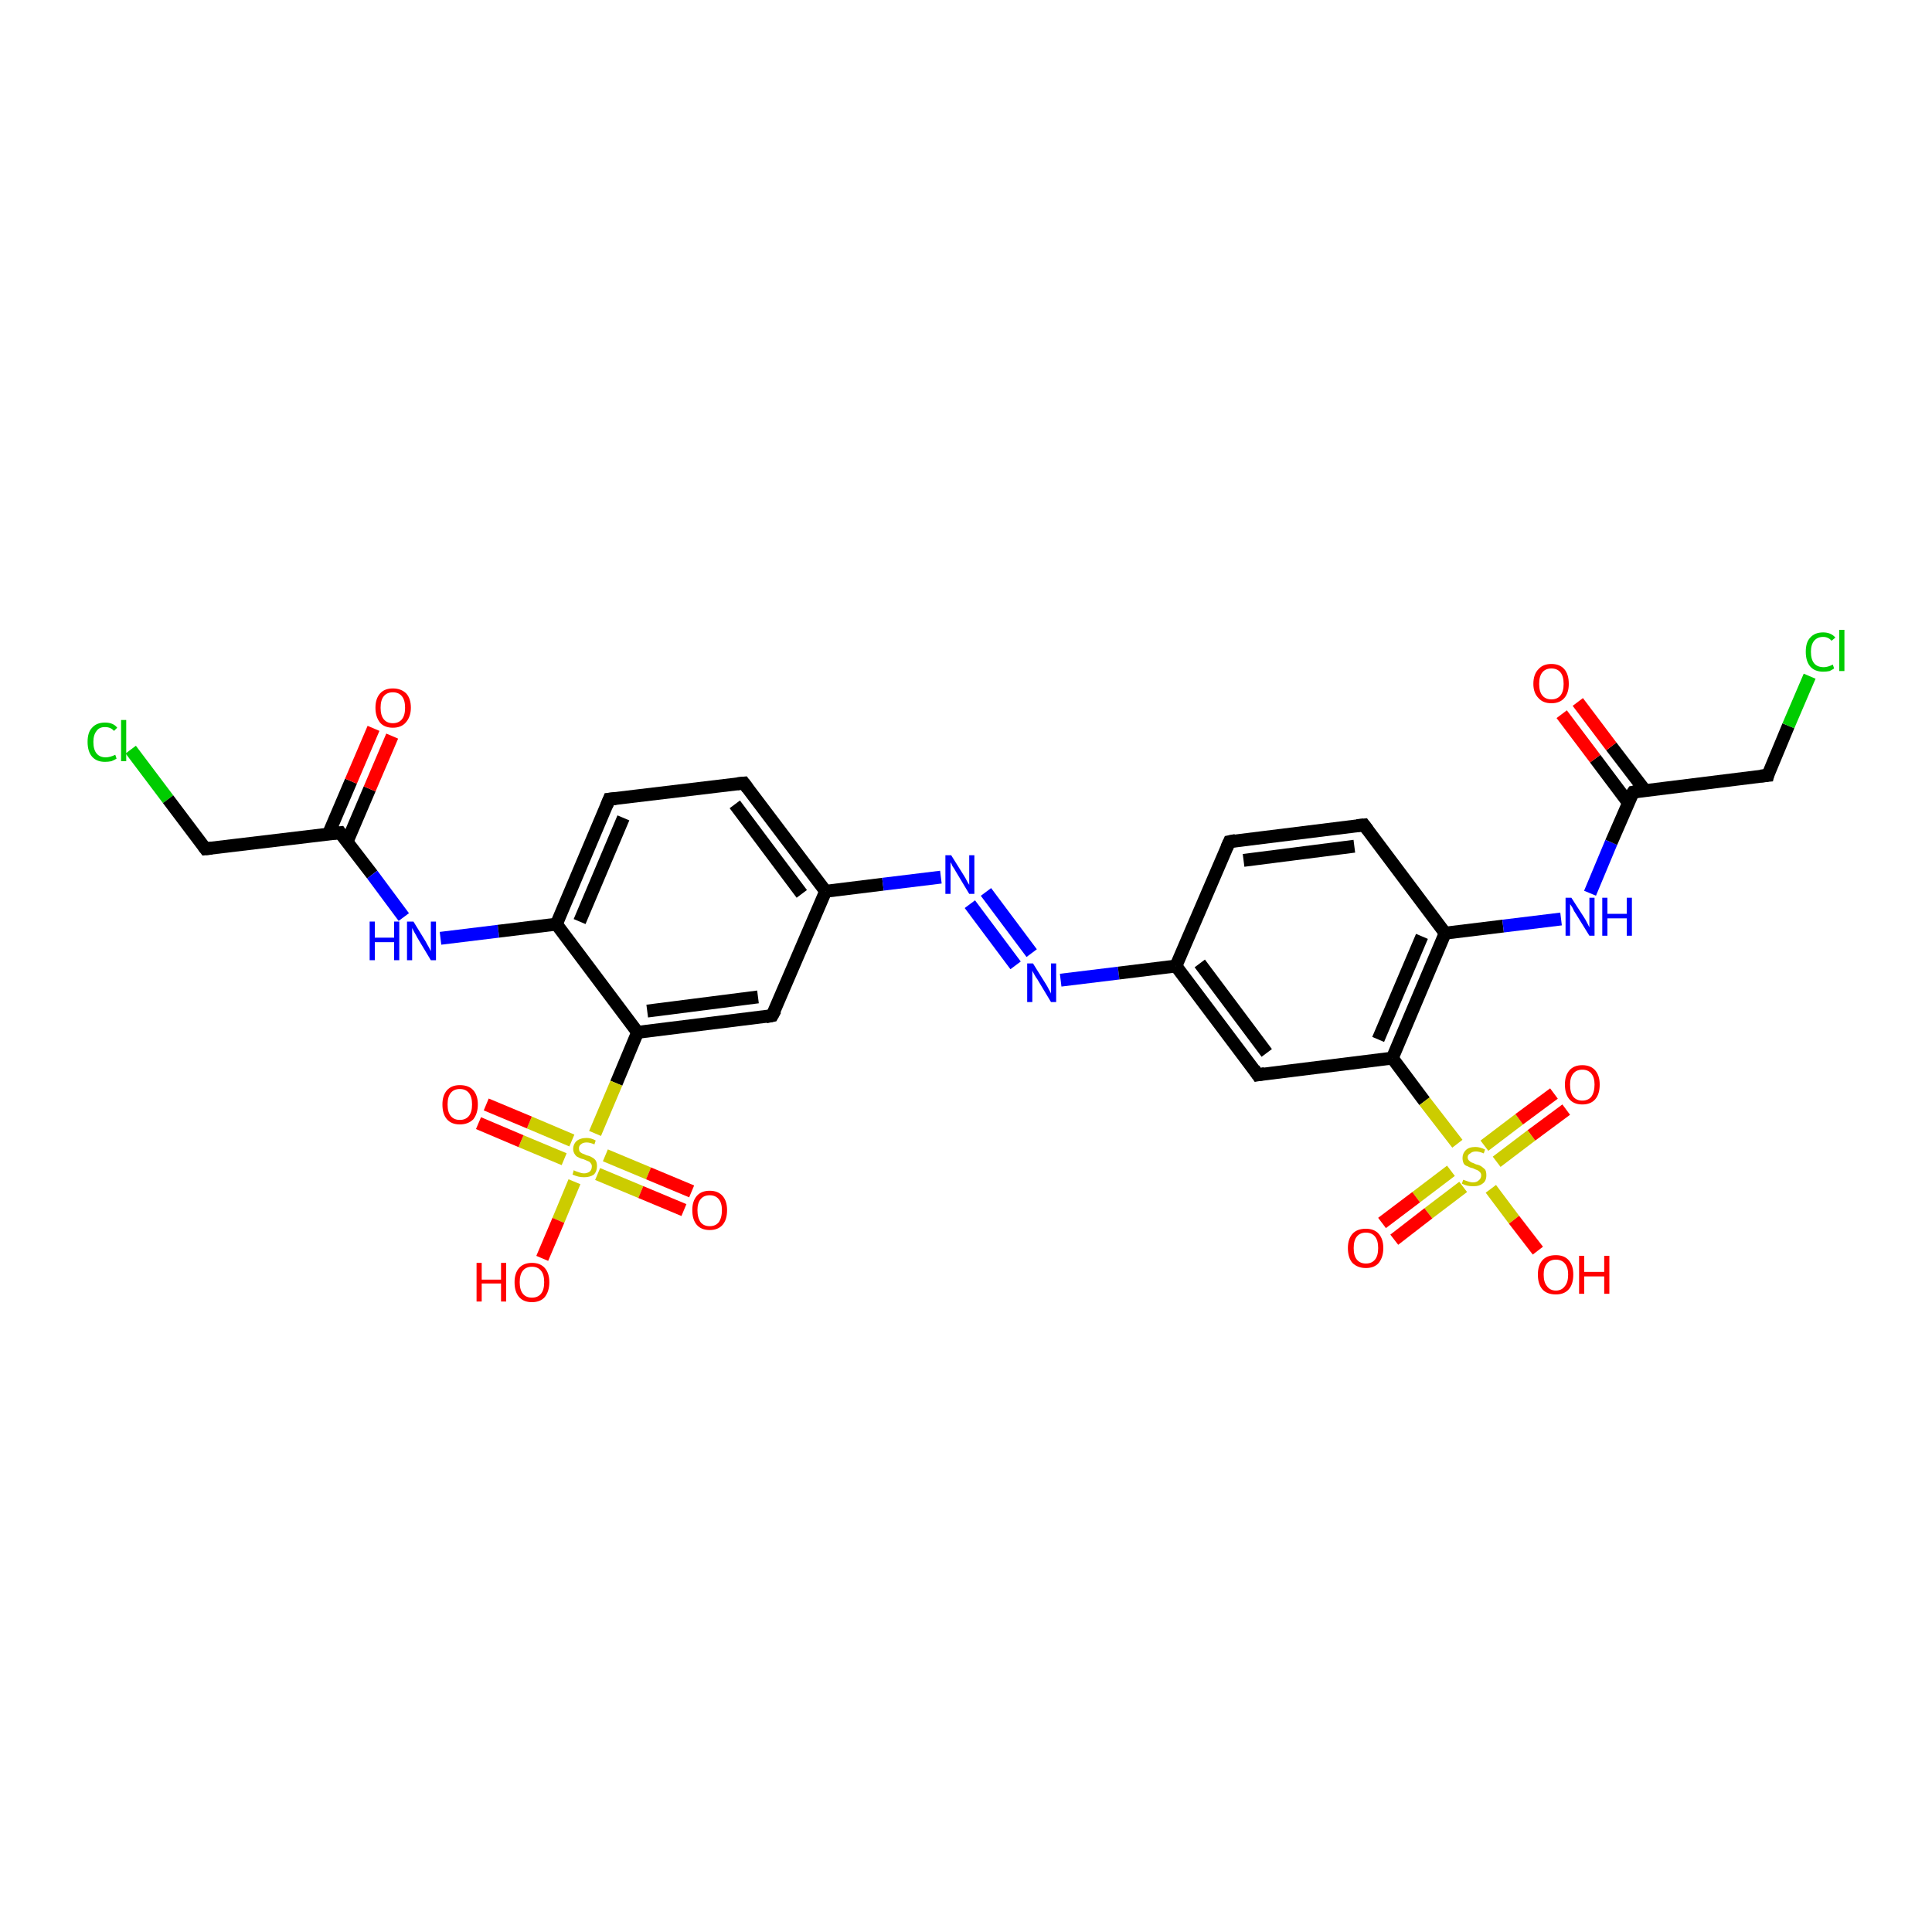 <?xml version='1.0' encoding='iso-8859-1'?>
<svg version='1.1' baseProfile='full'
              xmlns='http://www.w3.org/2000/svg'
                      xmlns:rdkit='http://www.rdkit.org/xml'
                      xmlns:xlink='http://www.w3.org/1999/xlink'
                  xml:space='preserve'
width='300px' height='300px' viewBox='0 0 300 300'>
<!-- END OF HEADER -->
<rect style='opacity:1.0;fill:#FFFFFF;stroke:none' width='300.0' height='300.0' x='0.0' y='0.0'> </rect>
<path class='bond-0 atom-0 atom-1' d='M 20.3,116.4 L 26.1,124.1' style='fill:none;fill-rule:evenodd;stroke:#00CC00;stroke-width:2.0px;stroke-linecap:butt;stroke-linejoin:miter;stroke-opacity:1' />
<path class='bond-0 atom-0 atom-1' d='M 26.1,124.1 L 31.9,131.8' style='fill:none;fill-rule:evenodd;stroke:#000000;stroke-width:2.0px;stroke-linecap:butt;stroke-linejoin:miter;stroke-opacity:1' />
<path class='bond-1 atom-1 atom-2' d='M 31.9,131.8 L 52.8,129.3' style='fill:none;fill-rule:evenodd;stroke:#000000;stroke-width:2.0px;stroke-linecap:butt;stroke-linejoin:miter;stroke-opacity:1' />
<path class='bond-2 atom-2 atom-3' d='M 53.9,130.7 L 57.4,122.5' style='fill:none;fill-rule:evenodd;stroke:#000000;stroke-width:2.0px;stroke-linecap:butt;stroke-linejoin:miter;stroke-opacity:1' />
<path class='bond-2 atom-2 atom-3' d='M 57.4,122.5 L 60.9,114.3' style='fill:none;fill-rule:evenodd;stroke:#FF0000;stroke-width:2.0px;stroke-linecap:butt;stroke-linejoin:miter;stroke-opacity:1' />
<path class='bond-2 atom-2 atom-3' d='M 51.0,129.5 L 54.5,121.3' style='fill:none;fill-rule:evenodd;stroke:#000000;stroke-width:2.0px;stroke-linecap:butt;stroke-linejoin:miter;stroke-opacity:1' />
<path class='bond-2 atom-2 atom-3' d='M 54.5,121.3 L 58.0,113.1' style='fill:none;fill-rule:evenodd;stroke:#FF0000;stroke-width:2.0px;stroke-linecap:butt;stroke-linejoin:miter;stroke-opacity:1' />
<path class='bond-3 atom-2 atom-4' d='M 52.8,129.3 L 57.8,135.8' style='fill:none;fill-rule:evenodd;stroke:#000000;stroke-width:2.0px;stroke-linecap:butt;stroke-linejoin:miter;stroke-opacity:1' />
<path class='bond-3 atom-2 atom-4' d='M 57.8,135.8 L 62.7,142.4' style='fill:none;fill-rule:evenodd;stroke:#0000FF;stroke-width:2.0px;stroke-linecap:butt;stroke-linejoin:miter;stroke-opacity:1' />
<path class='bond-4 atom-4 atom-5' d='M 68.4,145.7 L 77.4,144.6' style='fill:none;fill-rule:evenodd;stroke:#0000FF;stroke-width:2.0px;stroke-linecap:butt;stroke-linejoin:miter;stroke-opacity:1' />
<path class='bond-4 atom-4 atom-5' d='M 77.4,144.6 L 86.4,143.5' style='fill:none;fill-rule:evenodd;stroke:#000000;stroke-width:2.0px;stroke-linecap:butt;stroke-linejoin:miter;stroke-opacity:1' />
<path class='bond-5 atom-5 atom-6' d='M 86.4,143.5 L 94.6,124.1' style='fill:none;fill-rule:evenodd;stroke:#000000;stroke-width:2.0px;stroke-linecap:butt;stroke-linejoin:miter;stroke-opacity:1' />
<path class='bond-5 atom-5 atom-6' d='M 90.0,143.1 L 96.8,127.0' style='fill:none;fill-rule:evenodd;stroke:#000000;stroke-width:2.0px;stroke-linecap:butt;stroke-linejoin:miter;stroke-opacity:1' />
<path class='bond-6 atom-6 atom-7' d='M 94.6,124.1 L 115.5,121.6' style='fill:none;fill-rule:evenodd;stroke:#000000;stroke-width:2.0px;stroke-linecap:butt;stroke-linejoin:miter;stroke-opacity:1' />
<path class='bond-7 atom-7 atom-8' d='M 115.5,121.6 L 128.2,138.4' style='fill:none;fill-rule:evenodd;stroke:#000000;stroke-width:2.0px;stroke-linecap:butt;stroke-linejoin:miter;stroke-opacity:1' />
<path class='bond-7 atom-7 atom-8' d='M 114.1,124.9 L 124.5,138.8' style='fill:none;fill-rule:evenodd;stroke:#000000;stroke-width:2.0px;stroke-linecap:butt;stroke-linejoin:miter;stroke-opacity:1' />
<path class='bond-8 atom-8 atom-9' d='M 128.2,138.4 L 137.1,137.3' style='fill:none;fill-rule:evenodd;stroke:#000000;stroke-width:2.0px;stroke-linecap:butt;stroke-linejoin:miter;stroke-opacity:1' />
<path class='bond-8 atom-8 atom-9' d='M 137.1,137.3 L 146.1,136.2' style='fill:none;fill-rule:evenodd;stroke:#0000FF;stroke-width:2.0px;stroke-linecap:butt;stroke-linejoin:miter;stroke-opacity:1' />
<path class='bond-9 atom-9 atom-10' d='M 153.1,138.5 L 160.2,148.0' style='fill:none;fill-rule:evenodd;stroke:#0000FF;stroke-width:2.0px;stroke-linecap:butt;stroke-linejoin:miter;stroke-opacity:1' />
<path class='bond-9 atom-9 atom-10' d='M 150.6,140.4 L 157.7,149.9' style='fill:none;fill-rule:evenodd;stroke:#0000FF;stroke-width:2.0px;stroke-linecap:butt;stroke-linejoin:miter;stroke-opacity:1' />
<path class='bond-10 atom-10 atom-11' d='M 164.7,152.2 L 173.7,151.1' style='fill:none;fill-rule:evenodd;stroke:#0000FF;stroke-width:2.0px;stroke-linecap:butt;stroke-linejoin:miter;stroke-opacity:1' />
<path class='bond-10 atom-10 atom-11' d='M 173.7,151.1 L 182.6,150.0' style='fill:none;fill-rule:evenodd;stroke:#000000;stroke-width:2.0px;stroke-linecap:butt;stroke-linejoin:miter;stroke-opacity:1' />
<path class='bond-11 atom-11 atom-12' d='M 182.6,150.0 L 195.3,166.9' style='fill:none;fill-rule:evenodd;stroke:#000000;stroke-width:2.0px;stroke-linecap:butt;stroke-linejoin:miter;stroke-opacity:1' />
<path class='bond-11 atom-11 atom-12' d='M 186.3,149.6 L 196.7,163.5' style='fill:none;fill-rule:evenodd;stroke:#000000;stroke-width:2.0px;stroke-linecap:butt;stroke-linejoin:miter;stroke-opacity:1' />
<path class='bond-12 atom-12 atom-13' d='M 195.3,166.9 L 216.2,164.3' style='fill:none;fill-rule:evenodd;stroke:#000000;stroke-width:2.0px;stroke-linecap:butt;stroke-linejoin:miter;stroke-opacity:1' />
<path class='bond-13 atom-13 atom-14' d='M 216.2,164.3 L 224.4,144.9' style='fill:none;fill-rule:evenodd;stroke:#000000;stroke-width:2.0px;stroke-linecap:butt;stroke-linejoin:miter;stroke-opacity:1' />
<path class='bond-13 atom-13 atom-14' d='M 214.0,161.4 L 220.8,145.4' style='fill:none;fill-rule:evenodd;stroke:#000000;stroke-width:2.0px;stroke-linecap:butt;stroke-linejoin:miter;stroke-opacity:1' />
<path class='bond-14 atom-14 atom-15' d='M 224.4,144.9 L 233.4,143.8' style='fill:none;fill-rule:evenodd;stroke:#000000;stroke-width:2.0px;stroke-linecap:butt;stroke-linejoin:miter;stroke-opacity:1' />
<path class='bond-14 atom-14 atom-15' d='M 233.4,143.8 L 242.4,142.7' style='fill:none;fill-rule:evenodd;stroke:#0000FF;stroke-width:2.0px;stroke-linecap:butt;stroke-linejoin:miter;stroke-opacity:1' />
<path class='bond-15 atom-15 atom-16' d='M 246.9,138.7 L 250.2,130.8' style='fill:none;fill-rule:evenodd;stroke:#0000FF;stroke-width:2.0px;stroke-linecap:butt;stroke-linejoin:miter;stroke-opacity:1' />
<path class='bond-15 atom-15 atom-16' d='M 250.2,130.8 L 253.6,123.0' style='fill:none;fill-rule:evenodd;stroke:#000000;stroke-width:2.0px;stroke-linecap:butt;stroke-linejoin:miter;stroke-opacity:1' />
<path class='bond-16 atom-16 atom-17' d='M 255.4,122.7 L 250.2,115.9' style='fill:none;fill-rule:evenodd;stroke:#000000;stroke-width:2.0px;stroke-linecap:butt;stroke-linejoin:miter;stroke-opacity:1' />
<path class='bond-16 atom-16 atom-17' d='M 250.2,115.9 L 245.0,109.0' style='fill:none;fill-rule:evenodd;stroke:#FF0000;stroke-width:2.0px;stroke-linecap:butt;stroke-linejoin:miter;stroke-opacity:1' />
<path class='bond-16 atom-16 atom-17' d='M 252.8,124.6 L 247.7,117.8' style='fill:none;fill-rule:evenodd;stroke:#000000;stroke-width:2.0px;stroke-linecap:butt;stroke-linejoin:miter;stroke-opacity:1' />
<path class='bond-16 atom-16 atom-17' d='M 247.7,117.8 L 242.5,110.9' style='fill:none;fill-rule:evenodd;stroke:#FF0000;stroke-width:2.0px;stroke-linecap:butt;stroke-linejoin:miter;stroke-opacity:1' />
<path class='bond-17 atom-16 atom-18' d='M 253.6,123.0 L 274.5,120.4' style='fill:none;fill-rule:evenodd;stroke:#000000;stroke-width:2.0px;stroke-linecap:butt;stroke-linejoin:miter;stroke-opacity:1' />
<path class='bond-18 atom-18 atom-19' d='M 274.5,120.4 L 277.7,112.7' style='fill:none;fill-rule:evenodd;stroke:#000000;stroke-width:2.0px;stroke-linecap:butt;stroke-linejoin:miter;stroke-opacity:1' />
<path class='bond-18 atom-18 atom-19' d='M 277.7,112.7 L 281.0,105.0' style='fill:none;fill-rule:evenodd;stroke:#00CC00;stroke-width:2.0px;stroke-linecap:butt;stroke-linejoin:miter;stroke-opacity:1' />
<path class='bond-19 atom-14 atom-20' d='M 224.4,144.9 L 211.8,128.1' style='fill:none;fill-rule:evenodd;stroke:#000000;stroke-width:2.0px;stroke-linecap:butt;stroke-linejoin:miter;stroke-opacity:1' />
<path class='bond-20 atom-20 atom-21' d='M 211.8,128.1 L 190.9,130.7' style='fill:none;fill-rule:evenodd;stroke:#000000;stroke-width:2.0px;stroke-linecap:butt;stroke-linejoin:miter;stroke-opacity:1' />
<path class='bond-20 atom-20 atom-21' d='M 210.3,131.4 L 193.1,133.6' style='fill:none;fill-rule:evenodd;stroke:#000000;stroke-width:2.0px;stroke-linecap:butt;stroke-linejoin:miter;stroke-opacity:1' />
<path class='bond-21 atom-13 atom-22' d='M 216.2,164.3 L 221.2,171.0' style='fill:none;fill-rule:evenodd;stroke:#000000;stroke-width:2.0px;stroke-linecap:butt;stroke-linejoin:miter;stroke-opacity:1' />
<path class='bond-21 atom-13 atom-22' d='M 221.2,171.0 L 226.3,177.6' style='fill:none;fill-rule:evenodd;stroke:#CCCC00;stroke-width:2.0px;stroke-linecap:butt;stroke-linejoin:miter;stroke-opacity:1' />
<path class='bond-22 atom-22 atom-23' d='M 225.3,181.8 L 219.9,185.9' style='fill:none;fill-rule:evenodd;stroke:#CCCC00;stroke-width:2.0px;stroke-linecap:butt;stroke-linejoin:miter;stroke-opacity:1' />
<path class='bond-22 atom-22 atom-23' d='M 219.9,185.9 L 214.6,189.9' style='fill:none;fill-rule:evenodd;stroke:#FF0000;stroke-width:2.0px;stroke-linecap:butt;stroke-linejoin:miter;stroke-opacity:1' />
<path class='bond-22 atom-22 atom-23' d='M 227.2,184.3 L 221.8,188.4' style='fill:none;fill-rule:evenodd;stroke:#CCCC00;stroke-width:2.0px;stroke-linecap:butt;stroke-linejoin:miter;stroke-opacity:1' />
<path class='bond-22 atom-22 atom-23' d='M 221.8,188.4 L 216.5,192.5' style='fill:none;fill-rule:evenodd;stroke:#FF0000;stroke-width:2.0px;stroke-linecap:butt;stroke-linejoin:miter;stroke-opacity:1' />
<path class='bond-23 atom-22 atom-24' d='M 232.4,180.4 L 237.8,176.3' style='fill:none;fill-rule:evenodd;stroke:#CCCC00;stroke-width:2.0px;stroke-linecap:butt;stroke-linejoin:miter;stroke-opacity:1' />
<path class='bond-23 atom-22 atom-24' d='M 237.8,176.3 L 243.2,172.3' style='fill:none;fill-rule:evenodd;stroke:#FF0000;stroke-width:2.0px;stroke-linecap:butt;stroke-linejoin:miter;stroke-opacity:1' />
<path class='bond-23 atom-22 atom-24' d='M 230.5,177.9 L 235.9,173.8' style='fill:none;fill-rule:evenodd;stroke:#CCCC00;stroke-width:2.0px;stroke-linecap:butt;stroke-linejoin:miter;stroke-opacity:1' />
<path class='bond-23 atom-22 atom-24' d='M 235.9,173.8 L 241.3,169.8' style='fill:none;fill-rule:evenodd;stroke:#FF0000;stroke-width:2.0px;stroke-linecap:butt;stroke-linejoin:miter;stroke-opacity:1' />
<path class='bond-24 atom-22 atom-25' d='M 231.5,184.6 L 235.1,189.4' style='fill:none;fill-rule:evenodd;stroke:#CCCC00;stroke-width:2.0px;stroke-linecap:butt;stroke-linejoin:miter;stroke-opacity:1' />
<path class='bond-24 atom-22 atom-25' d='M 235.1,189.4 L 238.8,194.2' style='fill:none;fill-rule:evenodd;stroke:#FF0000;stroke-width:2.0px;stroke-linecap:butt;stroke-linejoin:miter;stroke-opacity:1' />
<path class='bond-25 atom-8 atom-26' d='M 128.2,138.4 L 119.9,157.7' style='fill:none;fill-rule:evenodd;stroke:#000000;stroke-width:2.0px;stroke-linecap:butt;stroke-linejoin:miter;stroke-opacity:1' />
<path class='bond-26 atom-26 atom-27' d='M 119.9,157.7 L 99.0,160.3' style='fill:none;fill-rule:evenodd;stroke:#000000;stroke-width:2.0px;stroke-linecap:butt;stroke-linejoin:miter;stroke-opacity:1' />
<path class='bond-26 atom-26 atom-27' d='M 117.7,154.8 L 100.5,157.0' style='fill:none;fill-rule:evenodd;stroke:#000000;stroke-width:2.0px;stroke-linecap:butt;stroke-linejoin:miter;stroke-opacity:1' />
<path class='bond-27 atom-27 atom-28' d='M 99.0,160.3 L 95.7,168.2' style='fill:none;fill-rule:evenodd;stroke:#000000;stroke-width:2.0px;stroke-linecap:butt;stroke-linejoin:miter;stroke-opacity:1' />
<path class='bond-27 atom-27 atom-28' d='M 95.7,168.2 L 92.4,176.0' style='fill:none;fill-rule:evenodd;stroke:#CCCC00;stroke-width:2.0px;stroke-linecap:butt;stroke-linejoin:miter;stroke-opacity:1' />
<path class='bond-28 atom-28 atom-29' d='M 92.8,182.3 L 99.5,185.1' style='fill:none;fill-rule:evenodd;stroke:#CCCC00;stroke-width:2.0px;stroke-linecap:butt;stroke-linejoin:miter;stroke-opacity:1' />
<path class='bond-28 atom-28 atom-29' d='M 99.5,185.1 L 106.2,187.9' style='fill:none;fill-rule:evenodd;stroke:#FF0000;stroke-width:2.0px;stroke-linecap:butt;stroke-linejoin:miter;stroke-opacity:1' />
<path class='bond-28 atom-28 atom-29' d='M 94.0,179.4 L 100.7,182.2' style='fill:none;fill-rule:evenodd;stroke:#CCCC00;stroke-width:2.0px;stroke-linecap:butt;stroke-linejoin:miter;stroke-opacity:1' />
<path class='bond-28 atom-28 atom-29' d='M 100.7,182.2 L 107.4,185.0' style='fill:none;fill-rule:evenodd;stroke:#FF0000;stroke-width:2.0px;stroke-linecap:butt;stroke-linejoin:miter;stroke-opacity:1' />
<path class='bond-29 atom-28 atom-30' d='M 88.8,177.1 L 82.2,174.3' style='fill:none;fill-rule:evenodd;stroke:#CCCC00;stroke-width:2.0px;stroke-linecap:butt;stroke-linejoin:miter;stroke-opacity:1' />
<path class='bond-29 atom-28 atom-30' d='M 82.2,174.3 L 75.5,171.5' style='fill:none;fill-rule:evenodd;stroke:#FF0000;stroke-width:2.0px;stroke-linecap:butt;stroke-linejoin:miter;stroke-opacity:1' />
<path class='bond-29 atom-28 atom-30' d='M 87.6,180.0 L 80.9,177.2' style='fill:none;fill-rule:evenodd;stroke:#CCCC00;stroke-width:2.0px;stroke-linecap:butt;stroke-linejoin:miter;stroke-opacity:1' />
<path class='bond-29 atom-28 atom-30' d='M 80.9,177.2 L 74.3,174.4' style='fill:none;fill-rule:evenodd;stroke:#FF0000;stroke-width:2.0px;stroke-linecap:butt;stroke-linejoin:miter;stroke-opacity:1' />
<path class='bond-30 atom-28 atom-31' d='M 89.2,183.5 L 86.7,189.5' style='fill:none;fill-rule:evenodd;stroke:#CCCC00;stroke-width:2.0px;stroke-linecap:butt;stroke-linejoin:miter;stroke-opacity:1' />
<path class='bond-30 atom-28 atom-31' d='M 86.7,189.5 L 84.2,195.4' style='fill:none;fill-rule:evenodd;stroke:#FF0000;stroke-width:2.0px;stroke-linecap:butt;stroke-linejoin:miter;stroke-opacity:1' />
<path class='bond-31 atom-21 atom-11' d='M 190.9,130.7 L 182.6,150.0' style='fill:none;fill-rule:evenodd;stroke:#000000;stroke-width:2.0px;stroke-linecap:butt;stroke-linejoin:miter;stroke-opacity:1' />
<path class='bond-32 atom-27 atom-5' d='M 99.0,160.3 L 86.4,143.5' style='fill:none;fill-rule:evenodd;stroke:#000000;stroke-width:2.0px;stroke-linecap:butt;stroke-linejoin:miter;stroke-opacity:1' />
<path d='M 31.6,131.4 L 31.9,131.8 L 32.9,131.7' style='fill:none;stroke:#000000;stroke-width:2.0px;stroke-linecap:butt;stroke-linejoin:miter;stroke-opacity:1;' />
<path d='M 51.8,129.4 L 52.8,129.3 L 53.0,129.6' style='fill:none;stroke:#000000;stroke-width:2.0px;stroke-linecap:butt;stroke-linejoin:miter;stroke-opacity:1;' />
<path d='M 94.2,125.1 L 94.6,124.1 L 95.6,124.0' style='fill:none;stroke:#000000;stroke-width:2.0px;stroke-linecap:butt;stroke-linejoin:miter;stroke-opacity:1;' />
<path d='M 114.5,121.7 L 115.5,121.6 L 116.1,122.4' style='fill:none;stroke:#000000;stroke-width:2.0px;stroke-linecap:butt;stroke-linejoin:miter;stroke-opacity:1;' />
<path d='M 194.7,166.0 L 195.3,166.9 L 196.4,166.7' style='fill:none;stroke:#000000;stroke-width:2.0px;stroke-linecap:butt;stroke-linejoin:miter;stroke-opacity:1;' />
<path d='M 253.4,123.3 L 253.6,123.0 L 254.6,122.8' style='fill:none;stroke:#000000;stroke-width:2.0px;stroke-linecap:butt;stroke-linejoin:miter;stroke-opacity:1;' />
<path d='M 273.4,120.5 L 274.5,120.4 L 274.6,120.0' style='fill:none;stroke:#000000;stroke-width:2.0px;stroke-linecap:butt;stroke-linejoin:miter;stroke-opacity:1;' />
<path d='M 212.4,128.9 L 211.8,128.1 L 210.7,128.2' style='fill:none;stroke:#000000;stroke-width:2.0px;stroke-linecap:butt;stroke-linejoin:miter;stroke-opacity:1;' />
<path d='M 191.9,130.5 L 190.9,130.7 L 190.5,131.6' style='fill:none;stroke:#000000;stroke-width:2.0px;stroke-linecap:butt;stroke-linejoin:miter;stroke-opacity:1;' />
<path d='M 120.4,156.8 L 119.9,157.7 L 118.9,157.9' style='fill:none;stroke:#000000;stroke-width:2.0px;stroke-linecap:butt;stroke-linejoin:miter;stroke-opacity:1;' />
<path class='atom-0' d='M 13.6 115.2
Q 13.6 113.7, 14.3 113.0
Q 15.0 112.2, 16.3 112.2
Q 17.6 112.2, 18.2 113.0
L 17.7 113.5
Q 17.2 112.9, 16.3 112.9
Q 15.4 112.9, 15.0 113.5
Q 14.5 114.1, 14.5 115.2
Q 14.5 116.4, 15.0 117.0
Q 15.5 117.6, 16.4 117.6
Q 17.1 117.6, 17.9 117.2
L 18.1 117.8
Q 17.8 118.0, 17.3 118.2
Q 16.8 118.3, 16.3 118.3
Q 15.0 118.3, 14.3 117.5
Q 13.6 116.7, 13.6 115.2
' fill='#00CC00'/>
<path class='atom-0' d='M 18.8 111.8
L 19.6 111.8
L 19.6 118.2
L 18.8 118.2
L 18.8 111.8
' fill='#00CC00'/>
<path class='atom-3' d='M 58.3 109.9
Q 58.3 108.5, 59.0 107.7
Q 59.7 106.9, 61.0 106.9
Q 62.3 106.9, 63.1 107.7
Q 63.8 108.5, 63.8 109.9
Q 63.8 111.3, 63.0 112.2
Q 62.3 113.0, 61.0 113.0
Q 59.7 113.0, 59.0 112.2
Q 58.3 111.3, 58.3 109.9
M 61.0 112.3
Q 61.9 112.3, 62.4 111.7
Q 62.9 111.1, 62.9 109.9
Q 62.9 108.7, 62.4 108.1
Q 61.9 107.5, 61.0 107.5
Q 60.1 107.5, 59.6 108.1
Q 59.1 108.7, 59.1 109.9
Q 59.1 111.1, 59.6 111.7
Q 60.1 112.3, 61.0 112.3
' fill='#FF0000'/>
<path class='atom-4' d='M 57.4 143.1
L 58.2 143.1
L 58.2 145.6
L 61.2 145.6
L 61.2 143.1
L 62.0 143.1
L 62.0 149.1
L 61.2 149.1
L 61.2 146.3
L 58.2 146.3
L 58.2 149.1
L 57.4 149.1
L 57.4 143.1
' fill='#0000FF'/>
<path class='atom-4' d='M 64.2 143.1
L 66.1 146.2
Q 66.3 146.6, 66.6 147.1
Q 66.9 147.7, 66.9 147.7
L 66.9 143.1
L 67.7 143.1
L 67.7 149.1
L 66.9 149.1
L 64.8 145.6
Q 64.6 145.2, 64.3 144.7
Q 64.1 144.3, 64.0 144.1
L 64.0 149.1
L 63.2 149.1
L 63.2 143.1
L 64.2 143.1
' fill='#0000FF'/>
<path class='atom-9' d='M 147.7 132.8
L 149.7 136.0
Q 149.9 136.3, 150.2 136.9
Q 150.5 137.4, 150.5 137.4
L 150.5 132.8
L 151.3 132.8
L 151.3 138.8
L 150.5 138.8
L 148.4 135.3
Q 148.2 134.9, 147.9 134.5
Q 147.7 134.0, 147.6 133.9
L 147.6 138.8
L 146.8 138.8
L 146.8 132.8
L 147.7 132.8
' fill='#0000FF'/>
<path class='atom-10' d='M 160.4 149.6
L 162.4 152.8
Q 162.6 153.1, 162.9 153.7
Q 163.2 154.2, 163.2 154.3
L 163.2 149.6
L 164.0 149.6
L 164.0 155.6
L 163.2 155.6
L 161.1 152.1
Q 160.8 151.7, 160.6 151.3
Q 160.3 150.8, 160.3 150.7
L 160.3 155.6
L 159.5 155.6
L 159.5 149.6
L 160.4 149.6
' fill='#0000FF'/>
<path class='atom-15' d='M 244.0 139.4
L 246.0 142.5
Q 246.2 142.8, 246.5 143.4
Q 246.8 144.0, 246.8 144.0
L 246.8 139.4
L 247.6 139.4
L 247.6 145.3
L 246.8 145.3
L 244.7 141.9
Q 244.4 141.5, 244.2 141.0
Q 243.9 140.5, 243.8 140.4
L 243.8 145.3
L 243.1 145.3
L 243.1 139.4
L 244.0 139.4
' fill='#0000FF'/>
<path class='atom-15' d='M 248.8 139.4
L 249.6 139.4
L 249.6 141.9
L 252.6 141.9
L 252.6 139.4
L 253.4 139.4
L 253.4 145.3
L 252.6 145.3
L 252.6 142.6
L 249.6 142.6
L 249.6 145.3
L 248.8 145.3
L 248.8 139.4
' fill='#0000FF'/>
<path class='atom-17' d='M 238.1 106.2
Q 238.1 104.7, 238.9 103.9
Q 239.6 103.1, 240.9 103.1
Q 242.2 103.1, 242.9 103.9
Q 243.6 104.7, 243.6 106.2
Q 243.6 107.6, 242.9 108.4
Q 242.2 109.2, 240.9 109.2
Q 239.6 109.2, 238.9 108.4
Q 238.1 107.6, 238.1 106.2
M 240.9 108.6
Q 241.8 108.6, 242.3 108.0
Q 242.8 107.4, 242.8 106.2
Q 242.8 105.0, 242.3 104.4
Q 241.8 103.8, 240.9 103.8
Q 240.0 103.8, 239.5 104.4
Q 239.0 105.0, 239.0 106.2
Q 239.0 107.4, 239.5 108.0
Q 240.0 108.6, 240.9 108.6
' fill='#FF0000'/>
<path class='atom-19' d='M 280.4 101.2
Q 280.4 99.7, 281.1 99.0
Q 281.8 98.2, 283.1 98.2
Q 284.3 98.2, 285.0 99.0
L 284.4 99.5
Q 283.9 98.9, 283.1 98.9
Q 282.2 98.9, 281.7 99.5
Q 281.2 100.1, 281.2 101.2
Q 281.2 102.4, 281.7 103.0
Q 282.2 103.6, 283.2 103.6
Q 283.8 103.6, 284.6 103.2
L 284.8 103.8
Q 284.5 104.0, 284.1 104.2
Q 283.6 104.3, 283.1 104.3
Q 281.8 104.3, 281.1 103.5
Q 280.4 102.7, 280.4 101.2
' fill='#00CC00'/>
<path class='atom-19' d='M 285.6 97.8
L 286.4 97.8
L 286.4 104.2
L 285.6 104.2
L 285.6 97.8
' fill='#00CC00'/>
<path class='atom-22' d='M 227.2 183.2
Q 227.3 183.2, 227.5 183.3
Q 227.8 183.4, 228.1 183.5
Q 228.4 183.6, 228.7 183.6
Q 229.3 183.6, 229.6 183.3
Q 230.0 183.0, 230.0 182.5
Q 230.0 182.2, 229.8 182.0
Q 229.6 181.8, 229.4 181.7
Q 229.1 181.6, 228.7 181.4
Q 228.2 181.3, 227.9 181.1
Q 227.5 181.0, 227.3 180.7
Q 227.1 180.3, 227.1 179.8
Q 227.1 179.1, 227.6 178.6
Q 228.1 178.1, 229.1 178.1
Q 229.8 178.1, 230.6 178.5
L 230.4 179.1
Q 229.7 178.8, 229.2 178.8
Q 228.6 178.8, 228.3 179.1
Q 227.9 179.3, 227.9 179.7
Q 227.9 180.0, 228.1 180.2
Q 228.3 180.4, 228.5 180.5
Q 228.8 180.6, 229.2 180.8
Q 229.7 180.9, 230.0 181.1
Q 230.3 181.3, 230.6 181.6
Q 230.8 181.9, 230.8 182.5
Q 230.8 183.4, 230.2 183.8
Q 229.7 184.2, 228.8 184.2
Q 228.2 184.2, 227.8 184.1
Q 227.4 184.0, 227.0 183.8
L 227.2 183.2
' fill='#CCCC00'/>
<path class='atom-23' d='M 209.3 193.8
Q 209.3 192.4, 210.0 191.6
Q 210.7 190.8, 212.1 190.8
Q 213.4 190.8, 214.1 191.6
Q 214.8 192.4, 214.8 193.8
Q 214.8 195.2, 214.1 196.1
Q 213.4 196.9, 212.1 196.9
Q 210.8 196.9, 210.0 196.1
Q 209.3 195.3, 209.3 193.8
M 212.1 196.2
Q 213.0 196.2, 213.5 195.6
Q 214.0 195.0, 214.0 193.8
Q 214.0 192.6, 213.5 192.0
Q 213.0 191.4, 212.1 191.4
Q 211.2 191.4, 210.7 192.0
Q 210.2 192.6, 210.2 193.8
Q 210.2 195.0, 210.7 195.6
Q 211.2 196.2, 212.1 196.2
' fill='#FF0000'/>
<path class='atom-24' d='M 243.0 168.4
Q 243.0 167.0, 243.7 166.2
Q 244.4 165.4, 245.7 165.4
Q 247.0 165.4, 247.7 166.2
Q 248.4 167.0, 248.4 168.4
Q 248.4 169.9, 247.7 170.7
Q 247.0 171.5, 245.7 171.5
Q 244.4 171.5, 243.7 170.7
Q 243.0 169.9, 243.0 168.4
M 245.7 170.9
Q 246.6 170.9, 247.1 170.3
Q 247.6 169.6, 247.6 168.4
Q 247.6 167.3, 247.1 166.7
Q 246.6 166.1, 245.7 166.1
Q 244.8 166.1, 244.3 166.7
Q 243.8 167.3, 243.8 168.4
Q 243.8 169.7, 244.3 170.3
Q 244.8 170.9, 245.7 170.9
' fill='#FF0000'/>
<path class='atom-25' d='M 238.8 197.9
Q 238.8 196.5, 239.5 195.7
Q 240.2 194.9, 241.6 194.9
Q 242.9 194.9, 243.6 195.7
Q 244.3 196.5, 244.3 197.9
Q 244.3 199.4, 243.6 200.2
Q 242.9 201.0, 241.6 201.0
Q 240.2 201.0, 239.5 200.2
Q 238.8 199.4, 238.8 197.9
M 241.6 200.4
Q 242.5 200.4, 243.0 199.7
Q 243.5 199.1, 243.5 197.9
Q 243.5 196.8, 243.0 196.2
Q 242.5 195.6, 241.6 195.6
Q 240.7 195.6, 240.2 196.2
Q 239.7 196.8, 239.7 197.9
Q 239.7 199.1, 240.2 199.7
Q 240.7 200.4, 241.6 200.4
' fill='#FF0000'/>
<path class='atom-25' d='M 245.2 195.0
L 246.0 195.0
L 246.0 197.5
L 249.1 197.5
L 249.1 195.0
L 249.9 195.0
L 249.9 200.9
L 249.1 200.9
L 249.1 198.2
L 246.0 198.2
L 246.0 200.9
L 245.2 200.9
L 245.2 195.0
' fill='#FF0000'/>
<path class='atom-28' d='M 89.1 181.7
Q 89.2 181.8, 89.5 181.9
Q 89.8 182.0, 90.1 182.1
Q 90.4 182.2, 90.7 182.2
Q 91.2 182.2, 91.6 181.9
Q 91.9 181.6, 91.9 181.1
Q 91.9 180.8, 91.7 180.6
Q 91.6 180.4, 91.3 180.3
Q 91.1 180.2, 90.6 180.0
Q 90.1 179.9, 89.8 179.7
Q 89.5 179.6, 89.3 179.3
Q 89.0 178.9, 89.0 178.4
Q 89.0 177.7, 89.5 177.2
Q 90.1 176.7, 91.1 176.7
Q 91.8 176.7, 92.5 177.1
L 92.3 177.7
Q 91.6 177.4, 91.1 177.4
Q 90.5 177.4, 90.2 177.7
Q 89.9 177.9, 89.9 178.3
Q 89.9 178.6, 90.0 178.8
Q 90.2 179.0, 90.4 179.1
Q 90.7 179.2, 91.1 179.4
Q 91.6 179.5, 91.9 179.7
Q 92.3 179.9, 92.5 180.2
Q 92.7 180.5, 92.7 181.1
Q 92.7 181.9, 92.2 182.4
Q 91.6 182.8, 90.7 182.8
Q 90.2 182.8, 89.8 182.7
Q 89.4 182.6, 88.9 182.4
L 89.1 181.7
' fill='#CCCC00'/>
<path class='atom-29' d='M 107.5 187.9
Q 107.5 186.5, 108.2 185.7
Q 108.9 184.9, 110.2 184.9
Q 111.5 184.9, 112.2 185.7
Q 112.9 186.5, 112.9 187.9
Q 112.9 189.4, 112.2 190.2
Q 111.5 191.0, 110.2 191.0
Q 108.9 191.0, 108.2 190.2
Q 107.5 189.4, 107.5 187.9
M 110.2 190.4
Q 111.1 190.4, 111.6 189.8
Q 112.1 189.1, 112.1 187.9
Q 112.1 186.8, 111.6 186.2
Q 111.1 185.6, 110.2 185.6
Q 109.3 185.6, 108.8 186.2
Q 108.3 186.8, 108.3 187.9
Q 108.3 189.1, 108.8 189.8
Q 109.3 190.4, 110.2 190.4
' fill='#FF0000'/>
<path class='atom-30' d='M 68.7 171.5
Q 68.7 170.1, 69.4 169.3
Q 70.1 168.5, 71.4 168.5
Q 72.8 168.5, 73.5 169.3
Q 74.2 170.1, 74.2 171.5
Q 74.2 172.9, 73.5 173.8
Q 72.7 174.6, 71.4 174.6
Q 70.1 174.6, 69.4 173.8
Q 68.7 173.0, 68.7 171.5
M 71.4 173.9
Q 72.3 173.9, 72.8 173.3
Q 73.3 172.7, 73.3 171.5
Q 73.3 170.3, 72.8 169.7
Q 72.3 169.1, 71.4 169.1
Q 70.5 169.1, 70.0 169.7
Q 69.5 170.3, 69.5 171.5
Q 69.5 172.7, 70.0 173.3
Q 70.5 173.9, 71.4 173.9
' fill='#FF0000'/>
<path class='atom-31' d='M 74.0 196.1
L 74.8 196.1
L 74.8 198.7
L 77.8 198.7
L 77.8 196.1
L 78.6 196.1
L 78.6 202.1
L 77.8 202.1
L 77.8 199.3
L 74.8 199.3
L 74.8 202.1
L 74.0 202.1
L 74.0 196.1
' fill='#FF0000'/>
<path class='atom-31' d='M 79.9 199.1
Q 79.9 197.7, 80.6 196.9
Q 81.3 196.1, 82.6 196.1
Q 83.9 196.1, 84.6 196.9
Q 85.3 197.7, 85.3 199.1
Q 85.3 200.5, 84.6 201.4
Q 83.9 202.2, 82.6 202.2
Q 81.3 202.2, 80.6 201.4
Q 79.9 200.6, 79.9 199.1
M 82.6 201.5
Q 83.5 201.5, 84.0 200.9
Q 84.5 200.3, 84.5 199.1
Q 84.5 197.9, 84.0 197.3
Q 83.5 196.7, 82.6 196.7
Q 81.7 196.7, 81.2 197.3
Q 80.7 197.9, 80.7 199.1
Q 80.7 200.3, 81.2 200.9
Q 81.7 201.5, 82.6 201.5
' fill='#FF0000'/>
</svg>
